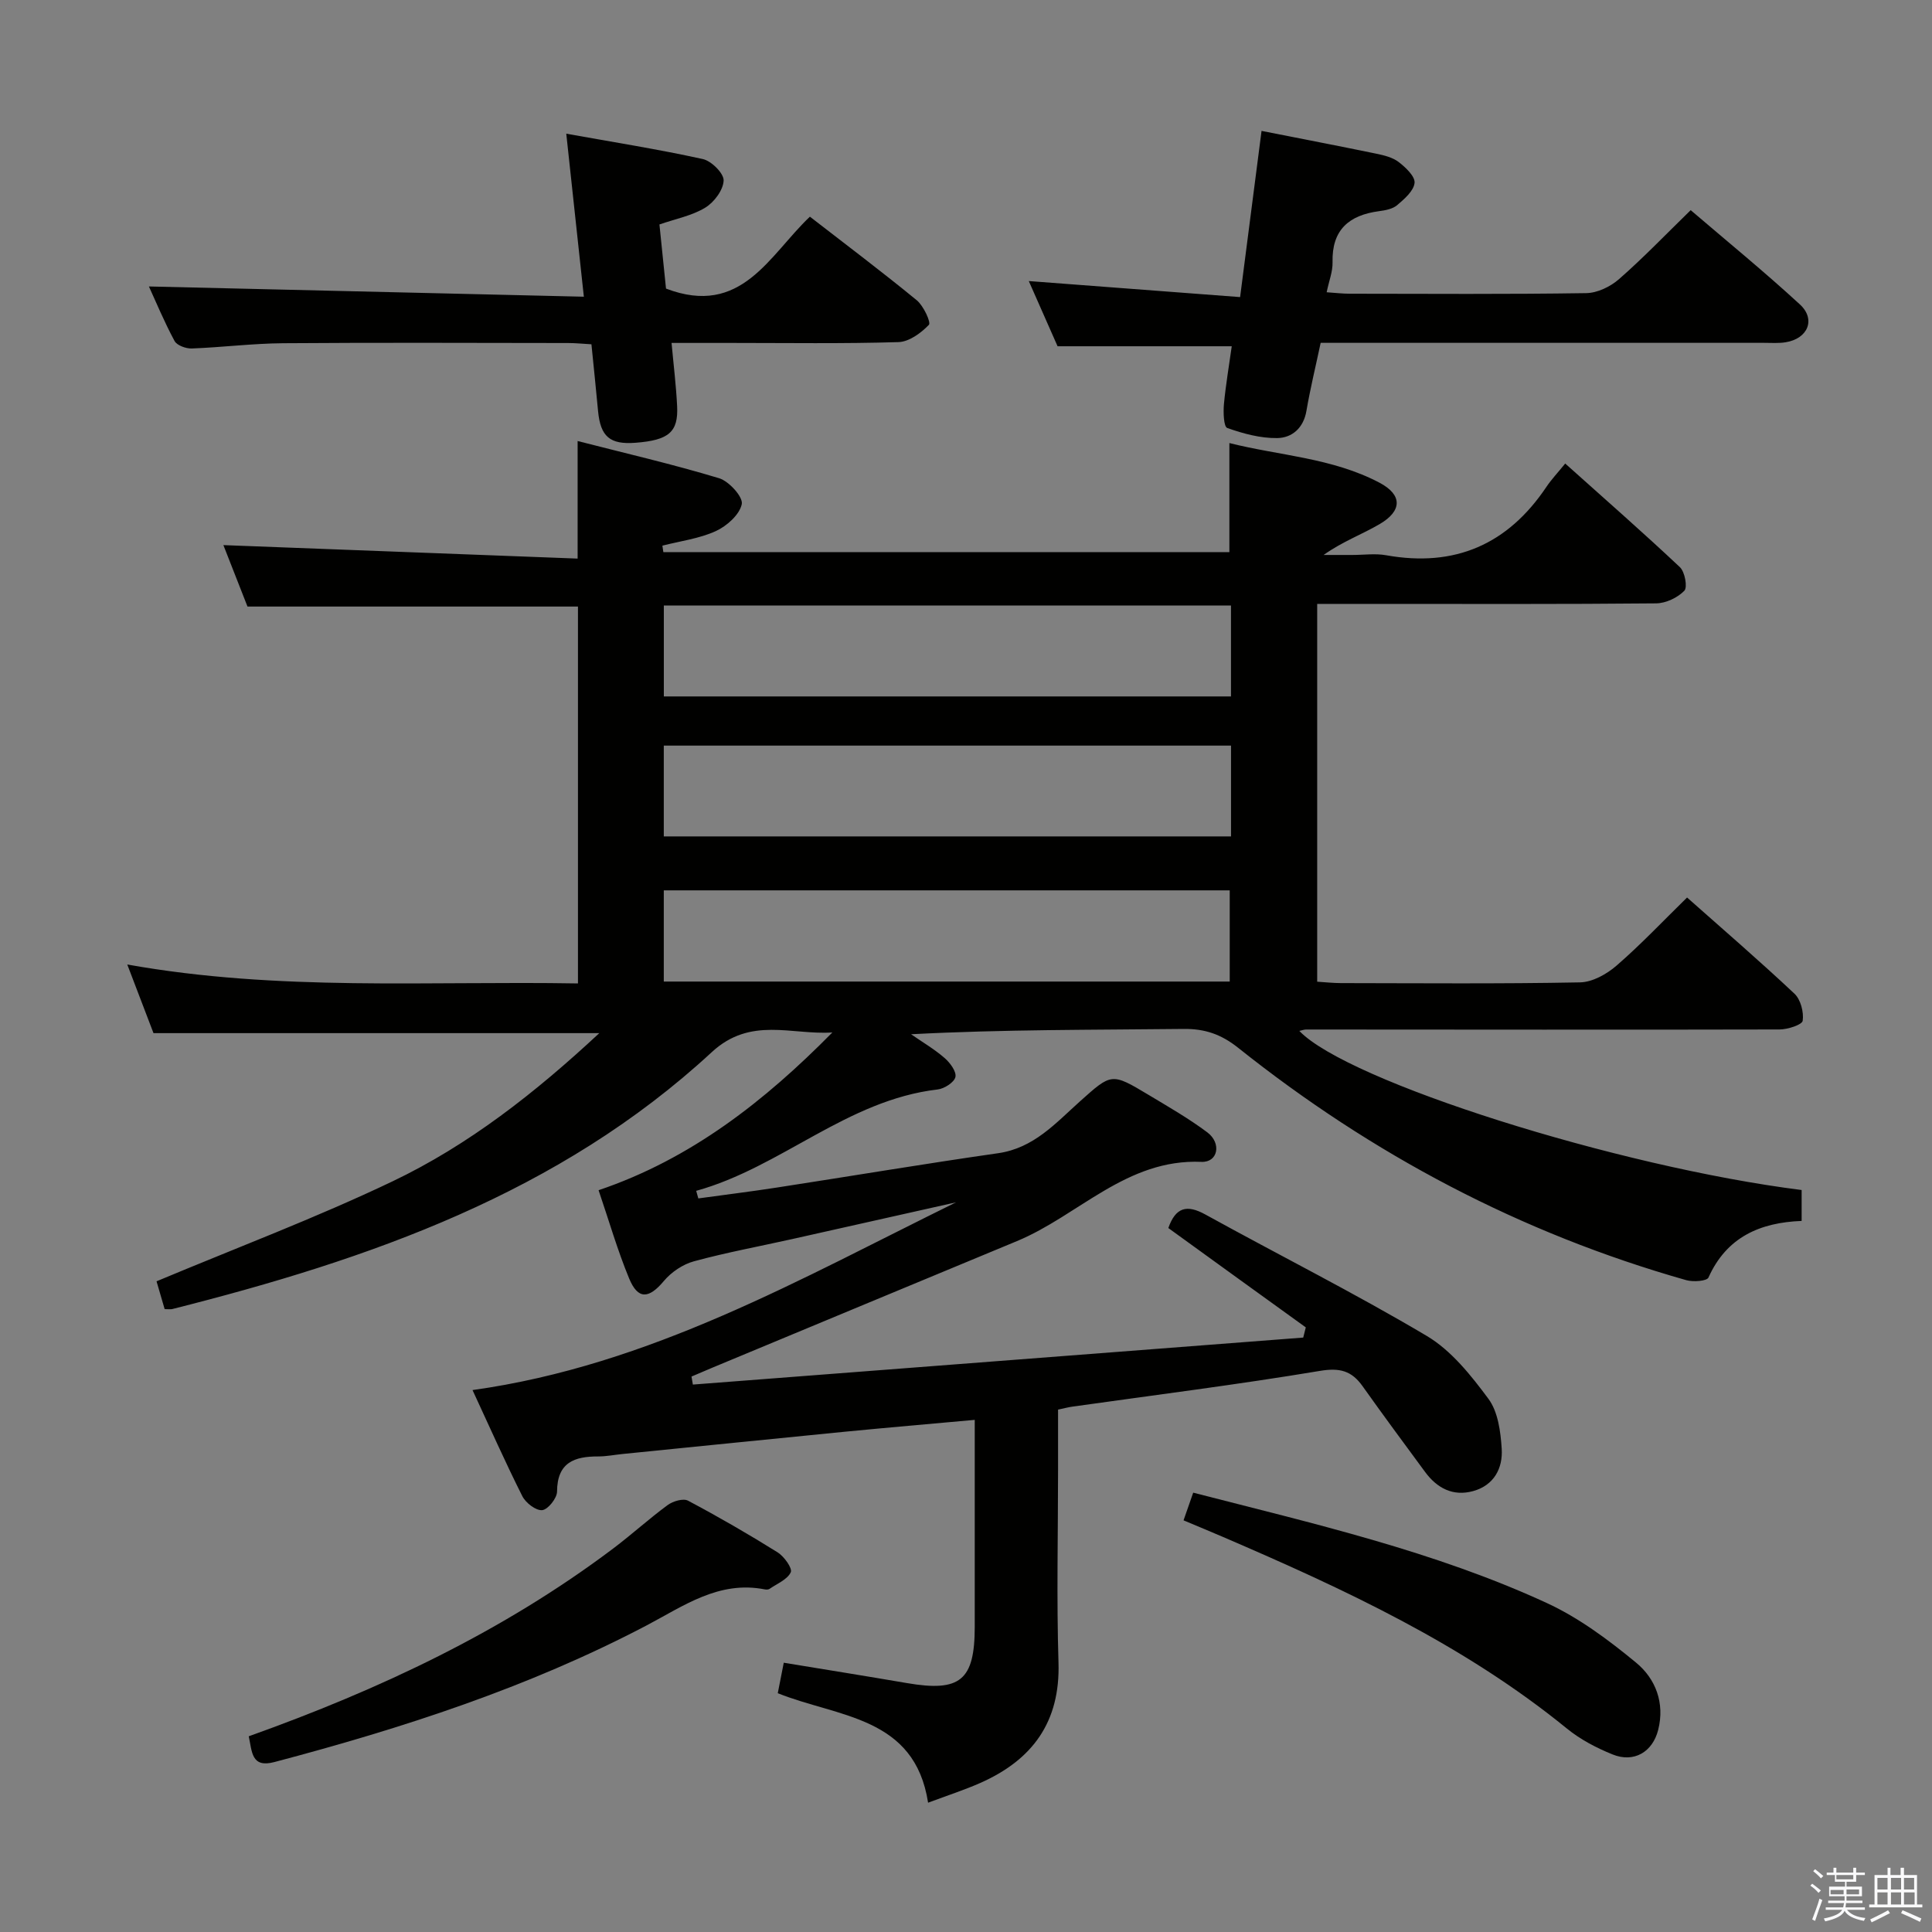 <svg enable-background="new 0 0 400 400" viewBox="0 0 400 400" xmlns="http://www.w3.org/2000/svg"><rect x="0" y="0" width="400" height="400" fill="#808080" stroke="none"/><path d="m374.8 390.4.4-.4c.7.5 1.3 1 1.8 1.4l-.5.5c-.5-.6-1.1-1.1-1.7-1.5zm1 7.3-.6-.3c.5-1.4 1.1-2.8 1.5-4.3.2.1.4.2.6.3-.5 1.3-1 2.8-1.5 4.3zm-.4-10.3.4-.4c.4.3 1 .8 1.7 1.4l-.5.5c-.4-.5-1-1-1.6-1.5zm2.5.3h1.7v-1h.6v1h3.5v-1h.6v1h1.8v.5h-1.8v1.4h-2v1h3.2v2h-3.2v.9h3.3v.5h-3.4c0 .3-.1.6-.1.9h4v.5h-3.7c.7.9 1.9 1.5 3.8 1.7-.1.2-.2.4-.3.6-2.1-.4-3.5-1.1-4-2.1-.4 1-1.8 1.7-4 2.2-.1-.2-.2-.4-.3-.6 2.1-.4 3.4-1 3.8-1.8h-3.4v-.5h3.6c.1-.3.1-.6.2-.9h-3.3v-.5h3.4c0-.3 0-.6 0-.9h-3.2v-2h3.3v-1h-2.1v-1.4h-1.7v-.5zm1.1 3.5v1h2.7c0-.3 0-.4 0-.4 0-.1 0-.2 0-.2 0-.1 0-.2 0-.3h-2.7zm1.2-3v.9h3.5v-.9zm4.7 3h-2.6v.6.4h2.6z" fill="#fafafb"/><path d="m393.6 386.7h.6v1.5h2.7v6.1h1.1v.6h-11v-.6h1.1v-6.1h2.7v-1.5h.6v1.5h2.1v-1.5zm-2.7 8.8.4.6c-1.2.6-2.5 1.3-3.8 1.9-.1-.2-.2-.4-.3-.6 1.2-.6 2.5-1.2 3.7-1.9zm-2.2-6.7v2.4h2.1v-2.4zm0 3v2.5h2.1v-2.5zm2.8-3v2.4h2.1v-2.4zm0 3v2.5h2.1v-2.5zm6 6.1c-1.4-.7-2.7-1.3-3.9-1.8l.3-.6c1.5.6 2.7 1.2 3.9 1.7zm-1.2-9.1h-2.1v2.4h2.1zm-2.1 3v2.5h2.2v-2.5z" fill="#fafafb"/><g fill="#010100"><path d="m241.89 254.25c1.51-4.29 3.82-4.92 7.65-2.81 15.26 8.42 30.86 16.25 45.84 25.14 5.09 3.02 9.18 8.17 12.79 13.04 1.98 2.67 2.51 6.77 2.74 10.29.27 4.06-1.58 7.6-5.9 8.8-4.18 1.16-7.49-.6-9.97-3.97-4.34-5.89-8.69-11.77-12.93-17.74-2.27-3.2-4.72-3.86-8.84-3.17-17.02 2.84-34.16 4.99-51.25 7.4-.81.11-1.6.33-2.96.61v12.39c0 13.33-.32 26.67.09 39.99.38 12.32-5.41 20.15-16.19 24.92-3.33 1.47-6.81 2.59-10.81 4.09-2.77-17.94-18.63-17.65-31.12-22.67.4-2.03.8-4.07 1.24-6.31 8.57 1.41 17.03 2.76 25.47 4.21 11.06 1.9 14.06-.54 14.07-11.64 0-12.33 0-24.66 0-37 0-1.79 0-3.58 0-5.85-9.39.85-18.13 1.6-26.86 2.45-15.37 1.51-30.74 3.08-46.11 4.62-1.66.17-3.31.5-4.96.5-4.97-.02-8.52 1.25-8.55 7.28-.01 1.37-1.89 3.73-3.08 3.84-1.31.12-3.42-1.51-4.12-2.92-3.5-6.96-6.66-14.09-10.3-21.94 36.85-5.13 68.01-23.11 100.11-38.87-11.3 2.53-22.6 5.08-33.9 7.6-6.8 1.52-13.66 2.78-20.37 4.61-2.29.62-4.67 2.23-6.21 4.06-3.1 3.71-5.37 3.94-7.21-.52-2.41-5.83-4.16-11.92-6.32-18.26 19.11-6.46 34.39-18.45 48.4-32.66-8.45.56-16.92-3.36-24.96 4.07-31.64 29.25-70.93 42.91-111.72 53.2-.31.08-.66.01-1.56.01-.58-2.01-1.21-4.16-1.68-5.76 16.51-6.92 32.99-13.12 48.83-20.68 15.82-7.55 29.59-18.37 42.84-30.7-30.89 0-61.17 0-92.3 0-1.45-3.79-3.25-8.51-5.43-14.21 31.36 5.61 62.21 3.38 93.31 3.92 0-26.27 0-52.02 0-78.03-22.61 0-45.32 0-68.42 0-1.65-4.21-3.45-8.8-4.99-12.72 24.32.92 48.74 1.85 73.34 2.79 0-8.62 0-16.01 0-24.34 9.9 2.54 19.69 4.8 29.29 7.7 2.05.62 4.99 3.88 4.7 5.35-.44 2.18-3.09 4.55-5.36 5.59-3.44 1.57-7.36 2.07-11.08 3.02.07.45.14.89.2 1.34h117.19c0-7.01 0-14.38 0-22.58 10.3 2.6 21.32 3.05 31.1 8.22 4.76 2.52 4.68 5.83.01 8.56-3.65 2.14-7.7 3.61-11.6 6.39h5.97c2.33 0 4.73-.35 6.99.06 14.2 2.54 25.17-2.23 33.17-14.16 1.02-1.52 2.29-2.86 3.89-4.83 8.35 7.48 16.18 14.33 23.75 21.46 1.03.97 1.61 4.17.91 4.88-1.4 1.44-3.82 2.59-5.84 2.61-19.33.19-38.66.11-57.99.11-3.96 0-7.92 0-12.18 0v78.22c1.73.11 3.33.29 4.93.29 16.5.02 33 .17 49.49-.15 2.58-.05 5.54-1.71 7.58-3.49 5.01-4.34 9.58-9.19 14.58-14.08 7.45 6.61 14.99 13.1 22.23 19.91 1.29 1.21 1.96 3.81 1.71 5.6-.12.84-3.11 1.81-4.81 1.81-32.66.08-65.32.02-97.99.01-.45 0-.9.18-1.42.29 9.97 10.44 65.77 28.12 104 32.94v6.4c-8.64.33-15.54 3.36-19.29 11.72-.34.75-3.18.95-4.61.54-34.2-9.7-65.02-25.99-92.77-48.11-3.49-2.78-6.86-3.95-11.28-3.9-18.63.21-37.26.09-56.43 1.1 2.33 1.62 4.81 3.07 6.94 4.92 1.13.98 2.48 2.8 2.24 3.93-.24 1.1-2.29 2.42-3.67 2.58-18.8 2.19-32.41 16.12-50 20.99.15.52.3 1.05.44 1.57 5.44-.75 10.9-1.42 16.32-2.26 15.25-2.35 30.47-4.91 45.75-7.1 7.39-1.06 11.9-6.22 16.93-10.72 6.56-5.87 6.53-5.97 14.2-1.37 4.13 2.48 8.33 4.89 12.18 7.77 2.99 2.24 2.22 6.25-1.2 6.11-15.53-.67-25.44 11.11-38.22 16.41-21.01 8.71-42 17.45-63 26.18-1.46.61-2.91 1.24-4.37 1.86.09.55.19 1.11.28 1.66 42.12-3.24 84.24-6.49 126.37-9.73.18-.7.36-1.41.53-2.11-9.4-6.77-18.82-13.59-28.46-20.57zm12.97-128.89c-39.35 0-78.25 0-117.42 0v18.83h117.42c0-6.38 0-12.36 0-18.83zm.01 29.01c-39.38 0-78.28 0-117.44 0v18.8h117.44c0-6.39 0-12.37 0-18.8zm-117.44 48.85h117.17c0-6.6 0-12.83 0-18.88-39.27 0-78.15 0-117.17 0z"/><path d="m255.02 71.69c-12.03 0-23.61 0-36.06 0-1.67-3.78-3.72-8.43-5.96-13.5 14.66 1.11 28.9 2.19 43.75 3.32 1.55-12.01 2.96-22.98 4.44-34.41 8 1.58 15.91 3.1 23.8 4.73 1.6.33 3.37.77 4.61 1.73 1.44 1.11 3.41 2.98 3.27 4.31-.18 1.67-2.11 3.33-3.61 4.61-.93.79-2.44 1.07-3.74 1.24-6.23.83-9.8 3.86-9.63 10.59.05 1.9-.73 3.83-1.22 6.2 1.89.13 3.32.3 4.76.3 16.33.02 32.65.13 48.97-.12 2.31-.03 5.01-1.33 6.79-2.89 5.01-4.38 9.62-9.19 14.85-14.29 7.38 6.32 15.2 12.7 22.61 19.52 3.35 3.08 1.65 7.09-2.94 7.83-1.46.24-2.99.12-4.49.12-28.65.01-57.3 0-85.96 0-1.82 0-3.64 0-5.83 0-1.02 4.81-2.15 9.43-2.95 14.1-.61 3.57-3 5.57-6.04 5.62-3.47.05-7.05-.92-10.35-2.09-.74-.26-.84-3.24-.69-4.92.38-4.05 1.08-8.09 1.62-12z"/><path d="m120.88 61.43c-1.27-11.77-2.4-22.28-3.64-33.75 9.57 1.72 18.98 3.21 28.27 5.25 1.78.39 4.36 2.96 4.31 4.44-.07 1.97-1.97 4.51-3.8 5.62-2.74 1.67-6.11 2.31-9.49 3.48.48 4.74.95 9.32 1.36 13.28 15.64 5.97 21.36-6.9 29.79-14.89 7.49 5.81 14.94 11.41 22.13 17.31 1.4 1.15 2.98 4.59 2.51 5.08-1.63 1.7-4.1 3.51-6.3 3.58-11.49.35-23 .17-34.5.17-3.97 0-7.94 0-12.48 0 .42 4.62.94 8.83 1.15 13.06.28 5.4-1.73 7.08-8.61 7.61-5.31.41-7.26-1.27-7.76-6.58-.41-4.45-.88-8.89-1.37-13.81-1.66-.09-3.25-.26-4.85-.26-19.66-.02-39.33-.11-58.99.04-6.31.05-12.6.85-18.91 1.09-1.2.04-3.06-.63-3.56-1.55-2.11-3.91-3.82-8.04-5.31-11.29 29.84.7 59.66 1.4 90.05 2.12z"/><path d="m245.04 314.77c.74-2.11 1.32-3.8 2-5.73 24.96 6.43 49.89 12.11 73.17 22.83 6.67 3.07 12.81 7.65 18.52 12.36 4.03 3.32 5.99 8.33 4.58 13.92-1.15 4.58-5.02 6.88-9.44 5.09-3.34-1.35-6.69-3.1-9.47-5.37-21.4-17.43-46.12-28.87-71.21-39.67-2.58-1.11-5.18-2.18-8.15-3.43z"/><path d="m51.5 359.48c27.17-9.71 52.64-21.7 75.43-38.86 3.85-2.9 7.43-6.17 11.31-9.02 1.09-.8 3.22-1.43 4.21-.9 6.3 3.34 12.5 6.92 18.55 10.7 1.34.84 3.1 3.3 2.72 4.12-.69 1.5-2.82 2.35-4.38 3.43-.24.17-.67.18-.98.12-9.54-1.89-16.85 3.45-24.59 7.51-24.41 12.8-50.44 21.23-76.98 28.24-4.77 1.26-4.59-2.14-5.29-5.34z"/></g></svg>